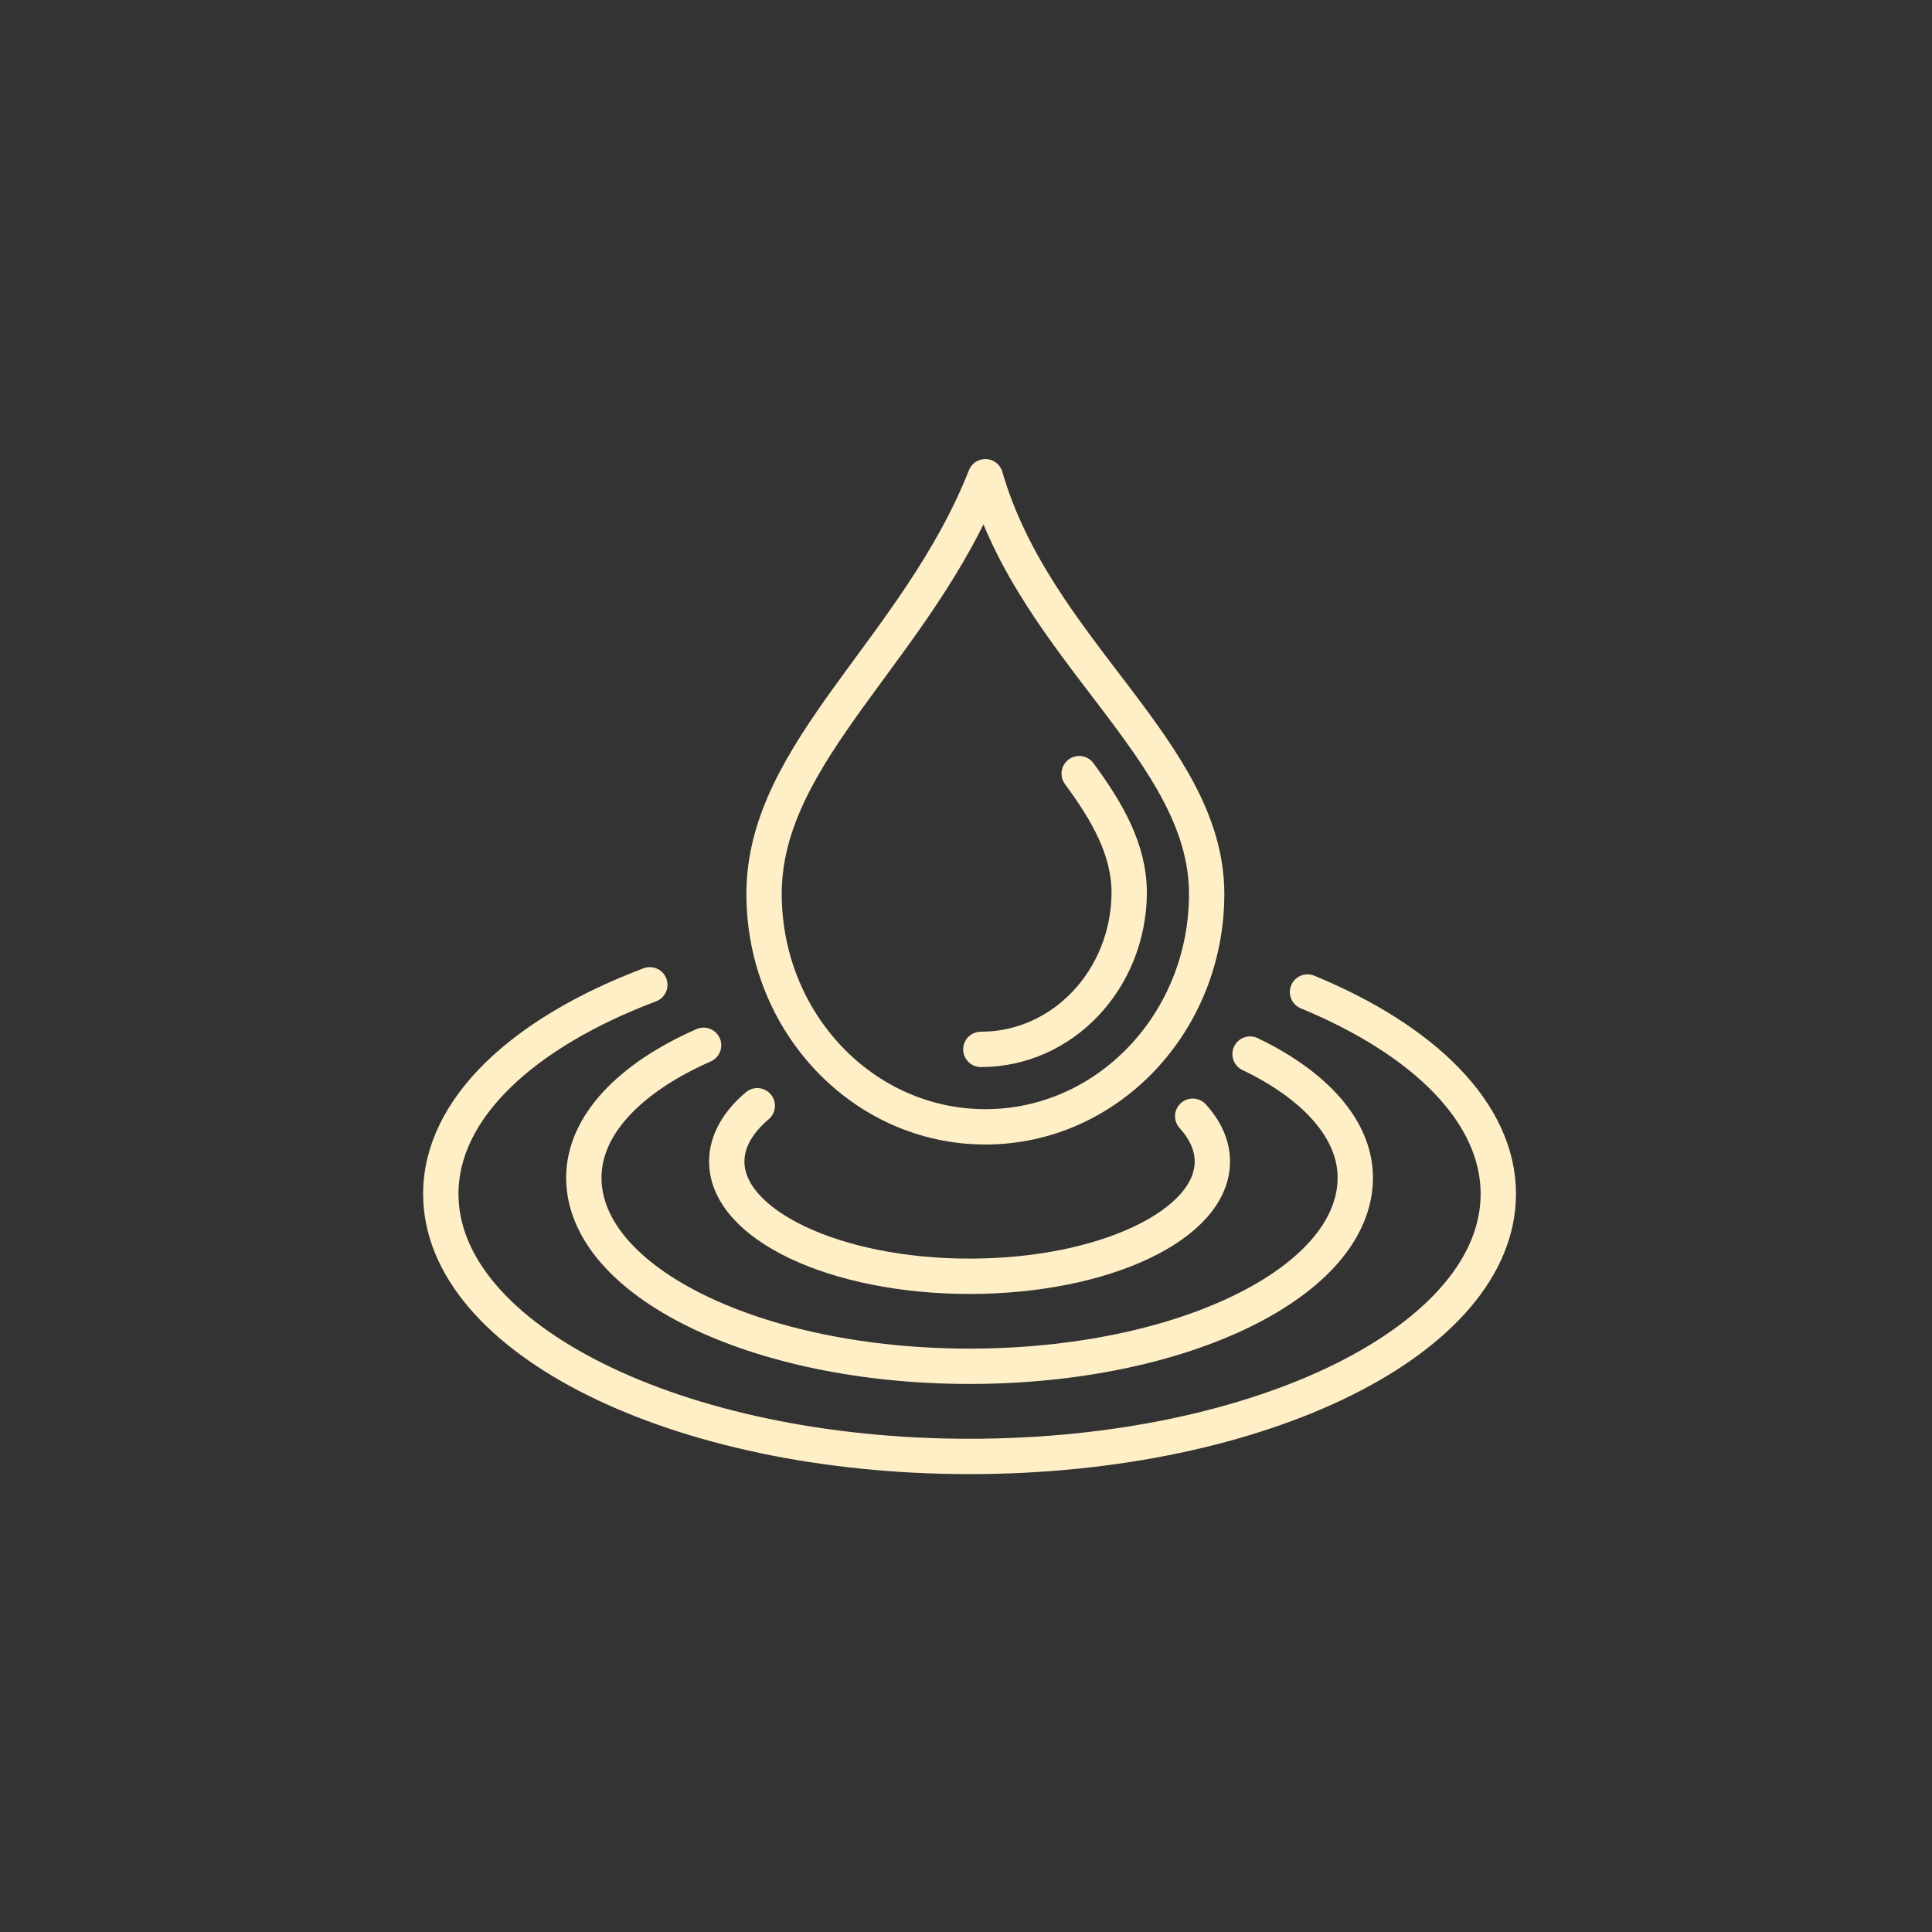<svg width="164" height="164" viewBox="0 0 164 164" fill="none" xmlns="http://www.w3.org/2000/svg">
<rect x="0" y="0" width="164" height="164" fill="#333333" stroke="none"/>
<circle cx="82" cy="82" r="80.5" stroke="#ffefc7" stroke-width="0"/>
<path d="M64.283 93.863C62.629 95.262 61.692 96.881 61.692 98.599C61.692 103.98 70.921 108.339 82.302 108.339C93.683 108.339 102.912 103.98 102.912 98.599C102.912 97.236 102.316 95.929 101.244 94.751" stroke="#ffefc7" stroke-width="3" stroke-miterlimit="22.926" stroke-linecap="round" stroke-linejoin="round"/>
<path d="M59.725 88.73C53.505 91.464 49.558 95.489 49.558 99.969C49.558 108.815 64.219 115.978 82.301 115.978C100.384 115.978 115.045 108.808 115.045 99.969C115.045 95.844 111.601 92.11 106.113 89.476" stroke="#ffefc7" stroke-width="3" stroke-miterlimit="22.926" stroke-linecap="round" stroke-linejoin="round"/>
<path d="M55.16 83.597C44.383 87.665 37.418 94.105 37.418 101.346C37.418 113.65 57.51 123.632 82.301 123.632C107.093 123.632 127.185 113.657 127.185 101.346C127.185 94.46 120.888 88.297 110.991 84.208" stroke="#ffefc7" stroke-width="3" stroke-miterlimit="22.926" stroke-linecap="round" stroke-linejoin="round"/>
<path d="M64.858 75.873C64.858 86.799 73.271 95.653 83.643 95.653C94.016 95.653 102.429 86.799 102.429 75.873C102.429 63.761 87.924 55.291 83.643 40.468C77.857 55.093 64.858 63.761 64.858 75.873Z" stroke="#ffefc7" stroke-width="3" stroke-miterlimit="22.926" stroke-linecap="round" stroke-linejoin="round"/>
<path d="M83.26 89.078C90.218 89.078 95.791 83.143 95.855 75.823C95.855 72.096 93.988 68.908 91.609 65.671" stroke="#ffefc7" stroke-width="3" stroke-miterlimit="22.926" stroke-linecap="round" stroke-linejoin="round"/>
</svg>
